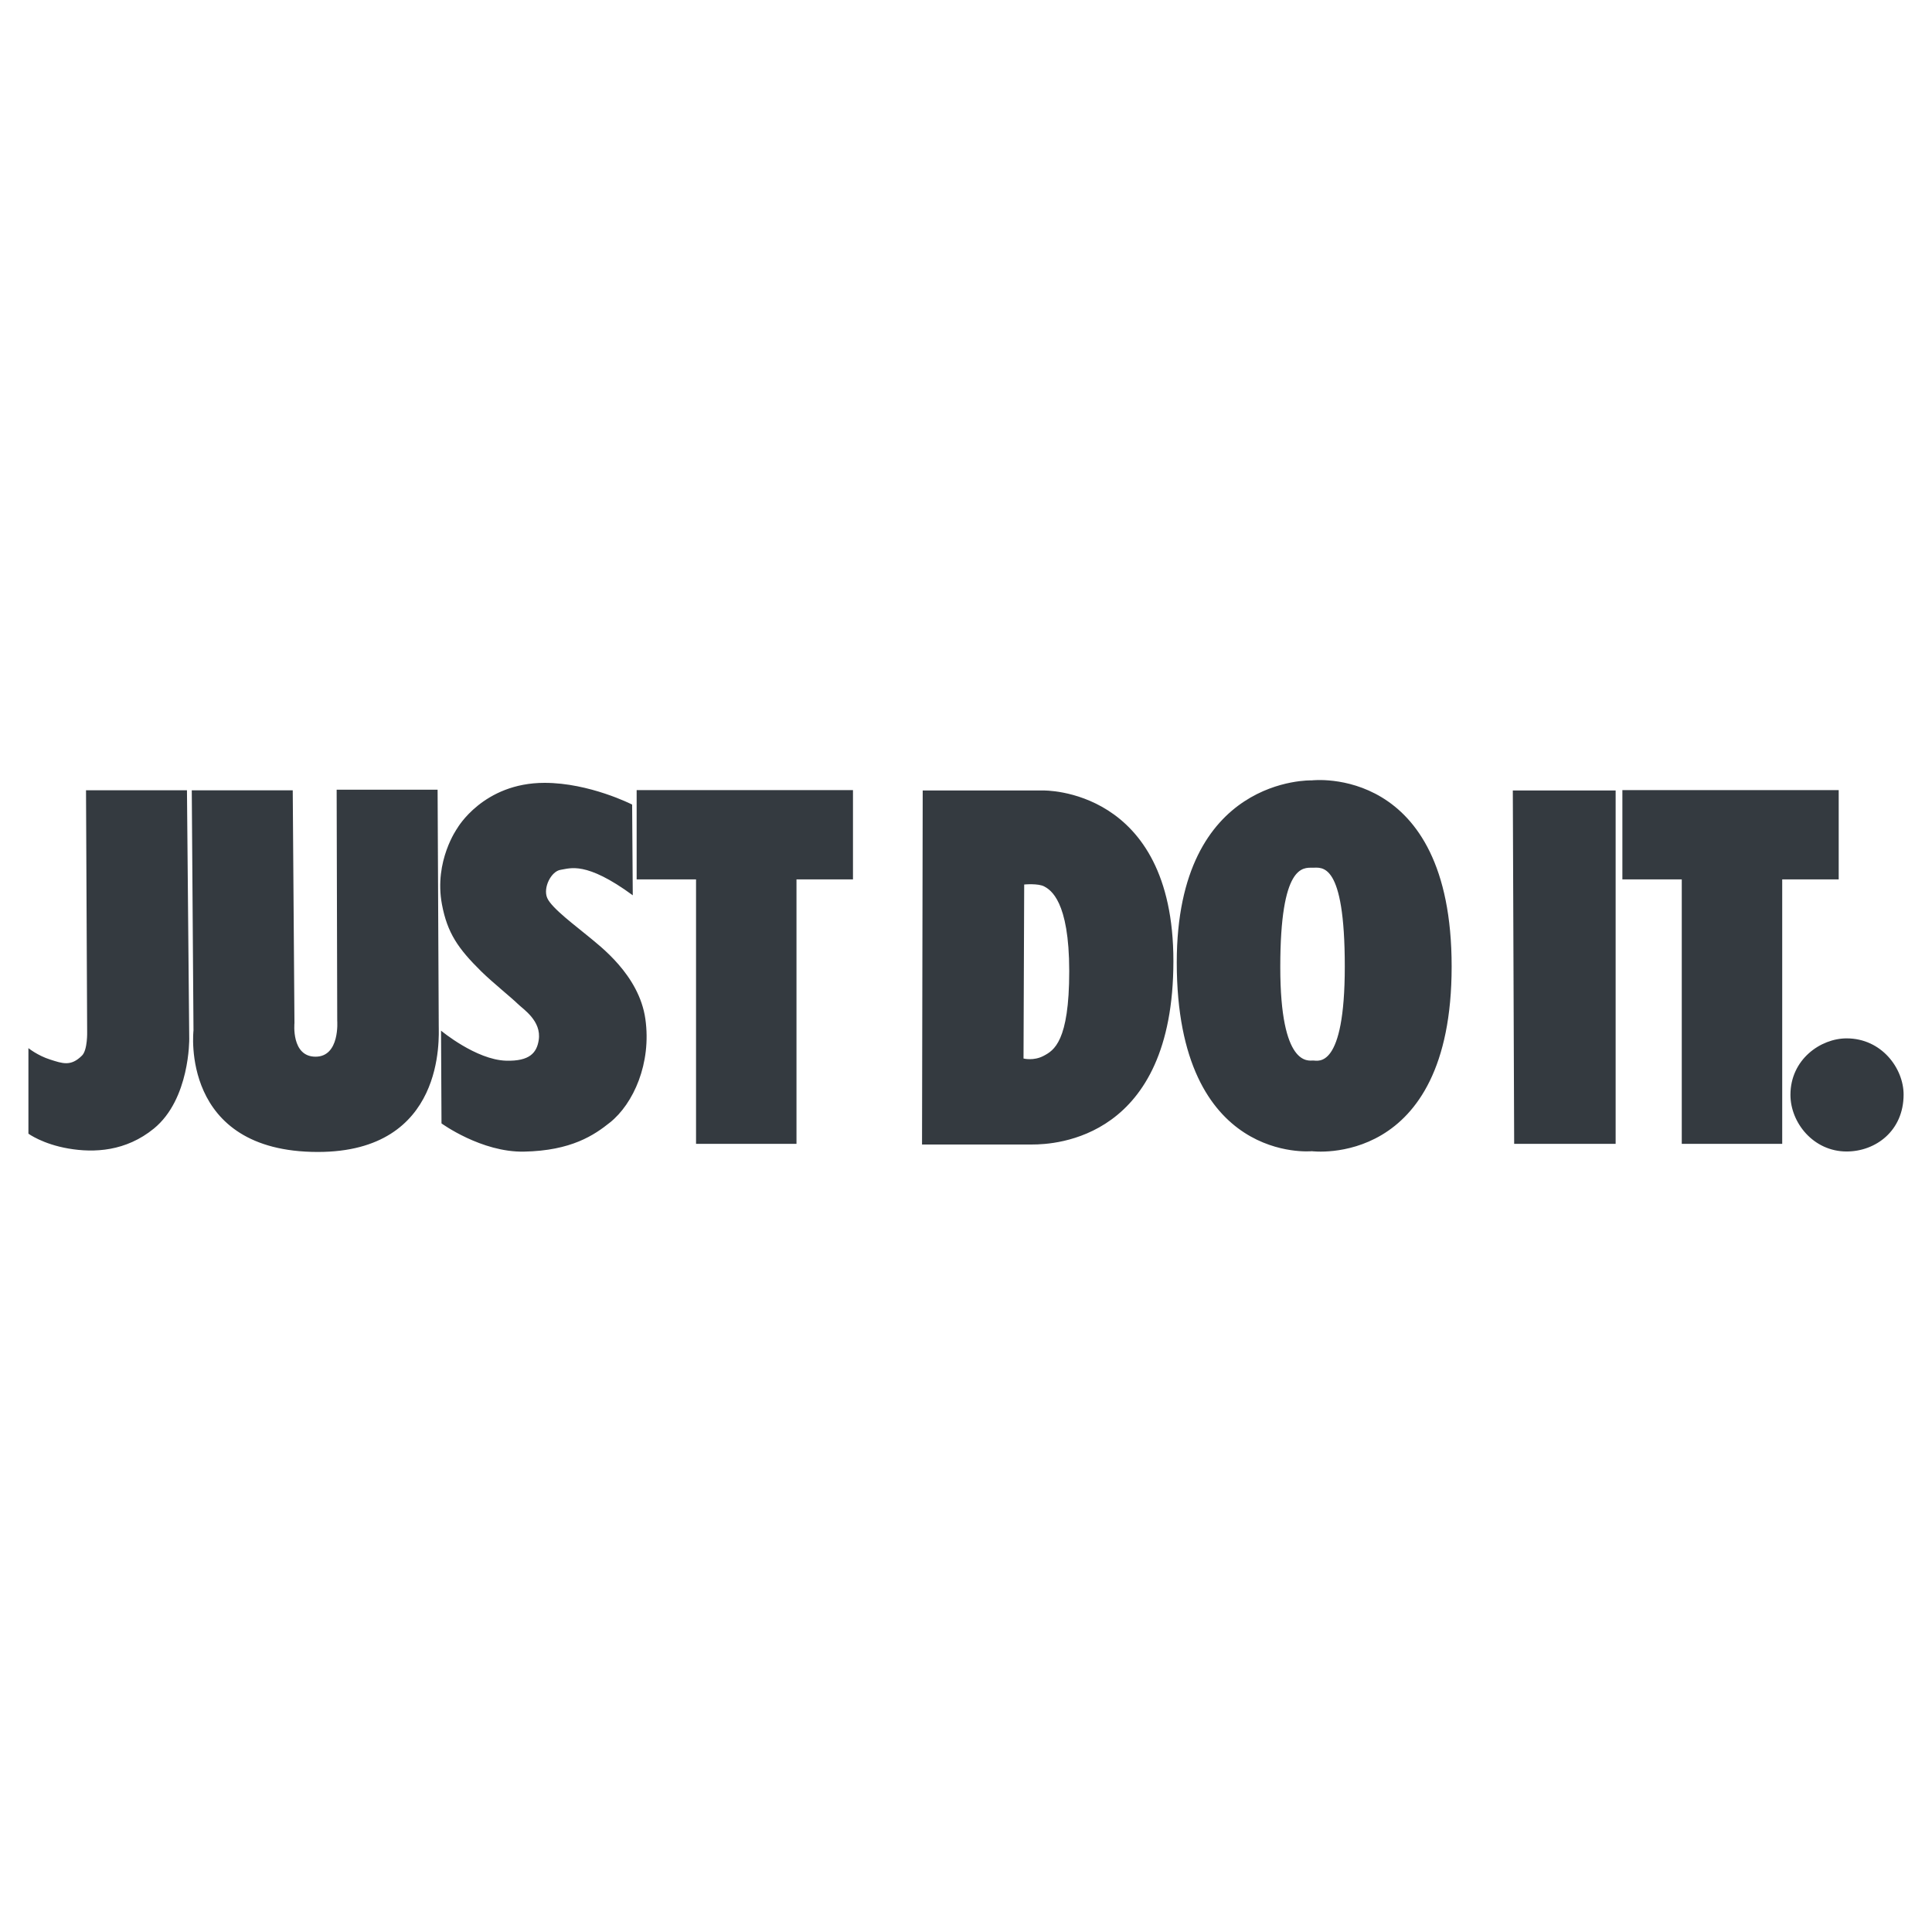 <svg width="100" height="100" viewBox="0 0 100 100" fill="none" xmlns="http://www.w3.org/2000/svg">
<g id="Group">
<path id="Vector" fill-rule="evenodd" clip-rule="evenodd" d="M4.452 40.904H9.677L9.795 53.779C9.795 53.779 9.832 56.889 7.965 58.414C6.519 59.594 4.882 59.68 3.537 59.447C2.203 59.217 1.471 58.679 1.471 58.679V54.251C1.471 54.251 1.943 54.634 2.592 54.841C3.241 55.048 3.668 55.211 4.245 54.635C4.54 54.34 4.511 53.395 4.511 53.395L4.452 40.904ZM10.015 53.336C10.015 53.336 9.287 59.625 16.452 59.625C23.068 59.625 22.709 53.68 22.709 53.099C22.709 52.52 22.65 40.876 22.65 40.876H17.425L17.455 52.834C17.455 52.834 17.602 54.694 16.332 54.694C15.063 54.694 15.241 52.952 15.241 52.952L15.152 40.906H9.926L10.015 53.336ZM32.752 46.34L32.719 41.644C32.719 41.644 30.519 40.52 28.186 40.52C25.01 40.52 23.67 42.868 23.67 42.868C23.67 42.868 22.454 44.562 22.874 46.806C23.153 48.291 23.709 49.097 24.915 50.285C25.465 50.827 26.515 51.676 26.794 51.955C27.073 52.233 28.038 52.834 27.884 53.833C27.784 54.486 27.421 54.937 26.191 54.901C24.637 54.854 22.828 53.346 22.828 53.346L22.852 58.147C22.852 58.147 24.916 59.65 27.119 59.608C29.577 59.561 30.759 58.75 31.572 58.1C32.785 57.13 33.728 55.039 33.404 52.743C33.079 50.447 31.015 48.94 30.435 48.453C29.855 47.966 28.557 47.015 28.325 46.482C28.093 45.948 28.533 45.09 29.021 45.021C29.508 44.951 30.317 44.554 32.752 46.34ZM32.953 45.517H36.027V59.205H41.226V45.517H44.15V40.896H32.953V45.517ZM83.974 45.517H87.048V59.205H92.247V45.517H95.171V40.896H83.974V45.517ZM47.724 59.239H53.429C54.612 59.239 60.735 58.961 60.735 49.746C60.735 40.741 53.986 40.915 53.986 40.915H47.759L47.724 59.239ZM53.012 45.782C53.012 45.782 53.743 45.712 54.056 45.886C54.37 46.06 55.343 46.617 55.343 50.267C55.343 53.919 54.543 54.372 54.021 54.649C53.499 54.927 52.977 54.788 52.977 54.788L53.012 45.782ZM67.902 40.392C67.902 40.392 60.909 40.149 60.909 49.816C60.909 60.282 67.902 59.586 67.902 59.586C67.902 59.586 75.137 60.525 75.137 50.024C75.137 39.523 67.902 40.392 67.902 40.392ZM67.936 44.913C68.423 44.913 69.606 44.566 69.606 50.025C69.606 55.379 68.215 54.892 67.971 54.892C67.728 54.892 66.267 55.24 66.267 50.06C66.266 44.739 67.449 44.913 67.936 44.913ZM78.373 59.204H83.625V40.914H78.303L78.373 59.204ZM92.673 56.667C92.673 58.114 93.864 59.601 95.581 59.601C97.083 59.601 98.53 58.533 98.53 56.654C98.53 55.301 97.394 53.746 95.581 53.746C94.228 53.746 92.673 54.841 92.673 56.667Z" fill="#343A40"/>
</g>
</svg>
